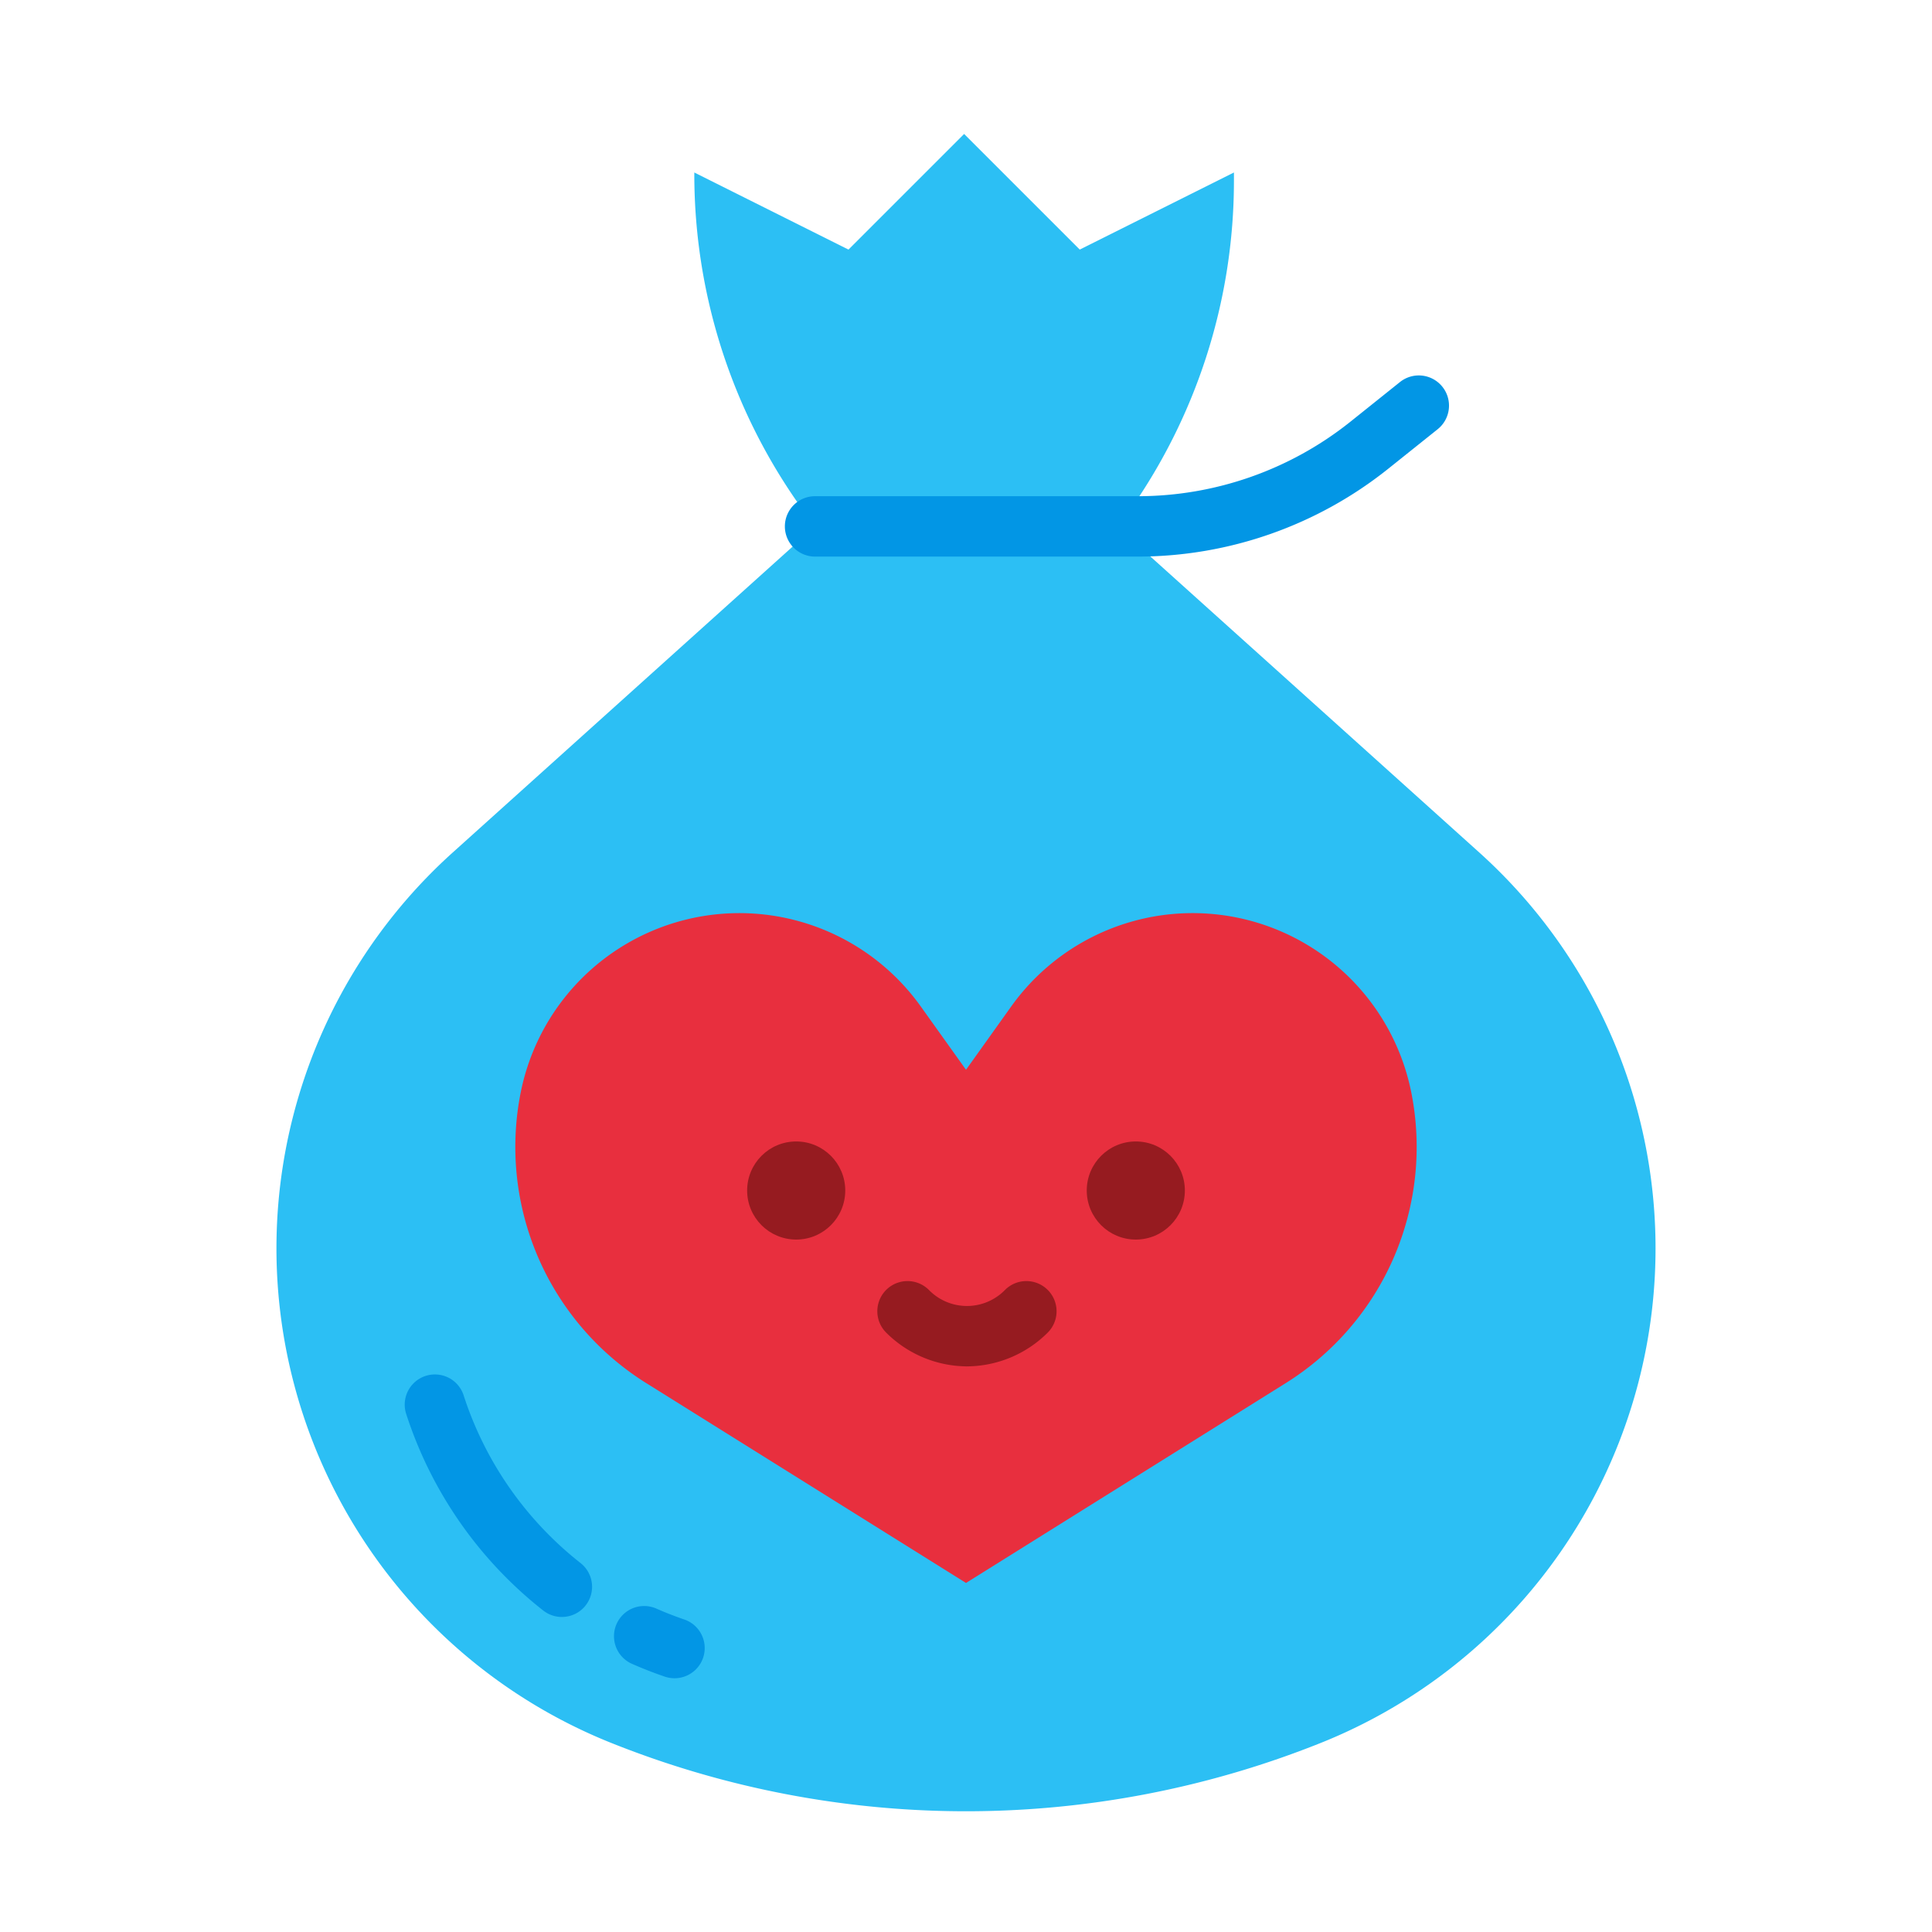<svg height="512" viewBox="0 0 512 512" width="512" xmlns="http://www.w3.org/2000/svg"><g id="flat"><path d="m392.008 225.905-96.008-86.405h.362l2.146-2.991a152 152 0 0 0 28.5-88.608v-2.189l-40.859 20.43-30.649-30.642-30.641 30.642-40.859-20.43v.45a152 152 0 0 0 30.354 91.138l1.646 2.2-96.008 86.407a141.162 141.162 0 0 0 -42.082 140.848 141.163 141.163 0 0 0 84.09 95.145 253.108 253.108 0 0 0 188 0 141.163 141.163 0 0 0 84.088-95.142 141.162 141.162 0 0 0 -42.08-140.853z" fill="#2cbff4"/><path d="m340.056 247.078a59.087 59.087 0 0 0 -72.078 19.65l-11.978 16.772-11.978-16.77a59.087 59.087 0 0 0 -72.078-19.65 59.086 59.086 0 0 0 -33.944 42.404 73.789 73.789 0 0 0 33.249 77.046l84.751 52.97 84.748-52.968a73.789 73.789 0 0 0 33.252-77.048 59.086 59.086 0 0 0 -33.944-42.406z" fill="#e82f3e"/><g fill="#961b20"><path d="m277.657 341.842a8 8 0 0 0 -11.314 0 14.09 14.09 0 0 1 -20.183 0 8 8 0 0 0 -11.314 11.314 30.516 30.516 0 0 0 21.154 8.944v.012c.084 0 .168 0 .252-.006s.167.006.251.006v-.012a30.514 30.514 0 0 0 21.153-8.943 8 8 0 0 0 .001-11.315z"/><circle cx="211" cy="315.498" r="13"/><circle cx="301" cy="315.498" r="13"/></g><path d="m301.624 147.5h-85.624a8 8 0 0 1 0-16h85.624a90.323 90.323 0 0 0 56.222-19.722l13.154-10.528a8 8 0 0 1 10 12.494l-13.159 10.526a106.386 106.386 0 0 1 -66.217 23.23z" fill="#0296e5"/><path d="m178.745 444.753a8.012 8.012 0 0 1 -2.591-.433c-2.9-.993-5.795-2.122-8.6-3.357a8 8 0 1 1 6.438-14.647c2.4 1.054 4.87 2.018 7.347 2.866a8 8 0 0 1 -2.59 15.571z" fill="#0296e5"/><path d="m148.9 428.514a7.962 7.962 0 0 1 -4.943-1.715 108.843 108.843 0 0 1 -36.31-52.085 8 8 0 0 1 15.219-4.94 92.894 92.894 0 0 0 30.989 44.455 8 8 0 0 1 -4.955 14.285z" fill="#0296e5"/></g></svg>